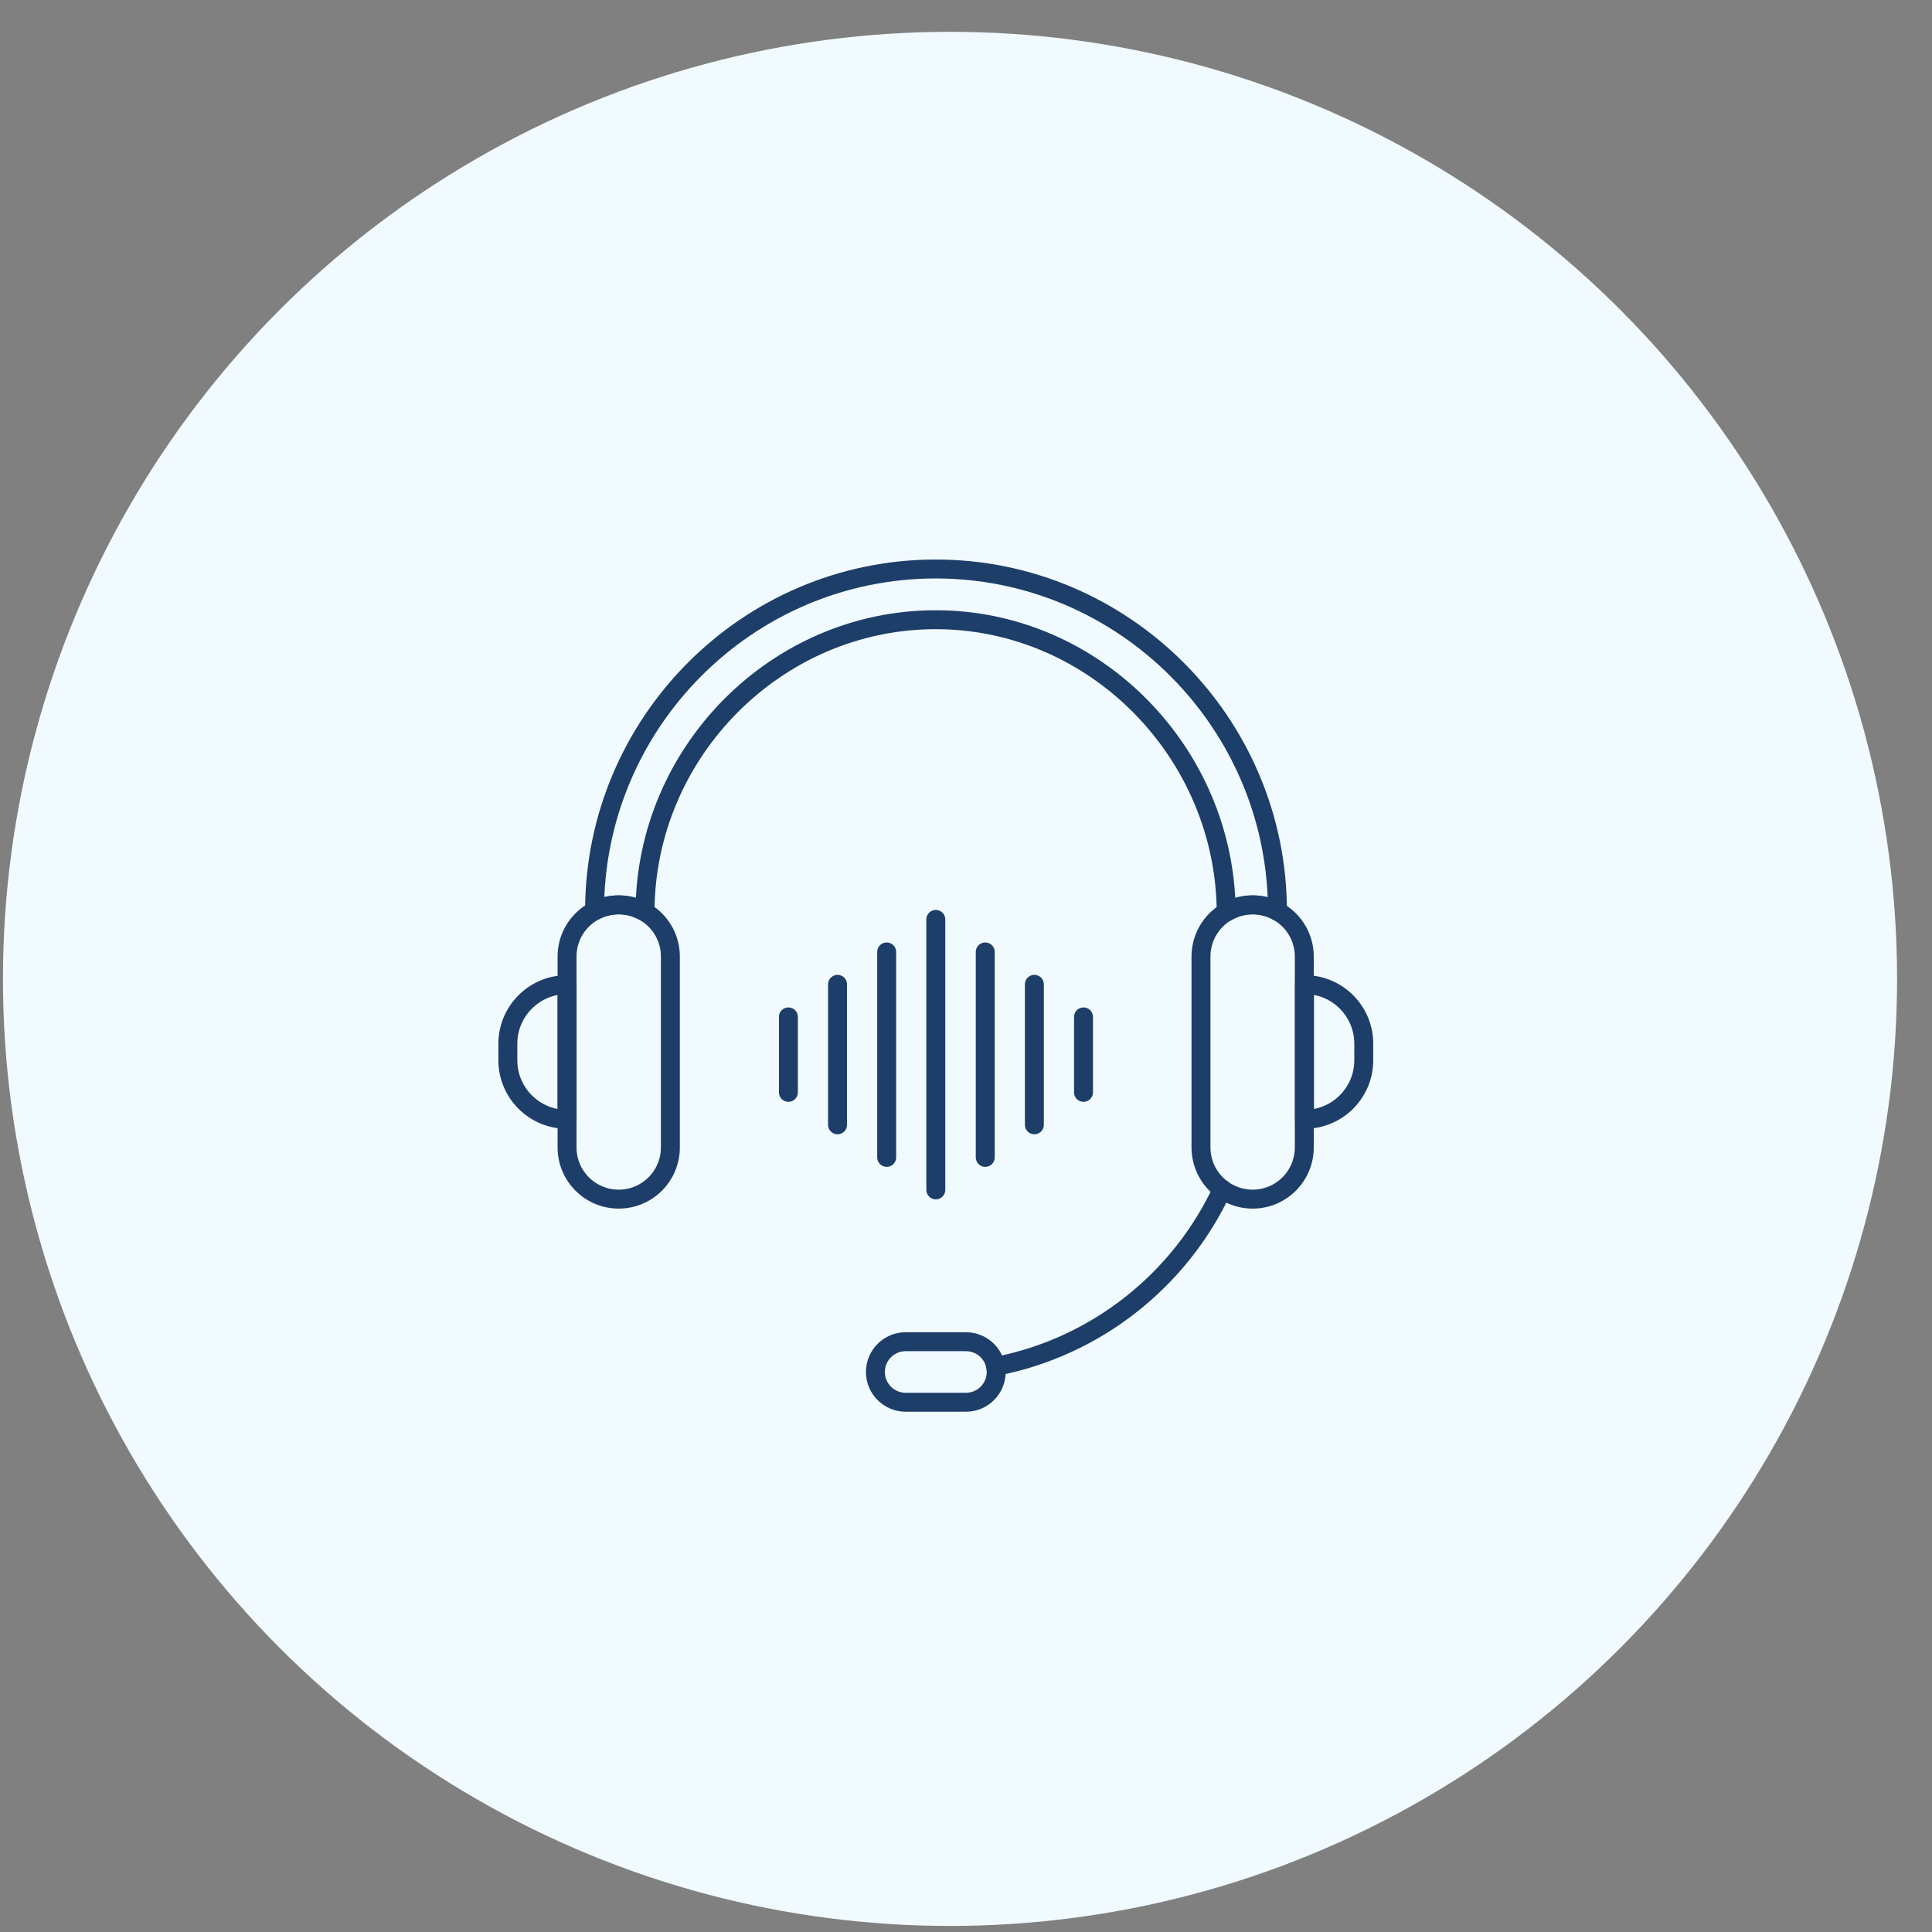 <svg width="51" height="51" viewBox="0 0 51 51" fill="none" xmlns="http://www.w3.org/2000/svg">
<rect x="0" y="0" width="51" height="51" fill="#808080" stroke="none"/>
<circle cx="25.078" cy="25.84" r="25" fill="#F1FAFE"/>
<path d="M26.281 36.07C28.944 35.559 31.156 33.782 32.267 31.391" stroke="#1D3E69" stroke-width="0.5" stroke-linecap="round" stroke-linejoin="round"/>
<path d="M33.72 24.051V24.058C33.708 24.045 33.688 24.032 33.669 24.026C33.49 23.936 33.285 23.885 33.067 23.885C32.817 23.885 32.58 23.956 32.375 24.077H32.369C32.343 19.875 28.91 16.359 24.701 16.359C20.493 16.359 17.034 19.856 17.027 24.077C16.822 23.955 16.586 23.885 16.336 23.885C16.105 23.885 15.887 23.942 15.695 24.045C15.695 19.081 19.731 15.02 24.701 15.02C29.672 15.02 33.721 19.087 33.721 24.051H33.72Z" stroke="#1D3E69" stroke-width="0.5" stroke-linecap="round" stroke-linejoin="round"/>
<path d="M16.332 31.654C15.579 31.654 14.969 31.043 14.969 30.29V25.25C14.969 24.497 15.579 23.887 16.332 23.887C17.086 23.887 17.696 24.497 17.696 25.25V30.29C17.696 31.044 17.085 31.654 16.332 31.654Z" stroke="#1D3E69" stroke-width="0.5" stroke-linecap="round" stroke-linejoin="round"/>
<path d="M14.966 25.992H14.97V29.548H14.966C14.105 29.548 13.406 28.849 13.406 27.989V27.551C13.406 26.691 14.105 25.992 14.966 25.992Z" stroke="#1D3E69" stroke-width="0.5" stroke-linecap="round" stroke-linejoin="round"/>
<path d="M33.067 31.654C33.82 31.654 34.43 31.043 34.43 30.29V25.25C34.43 24.497 33.82 23.887 33.067 23.887C32.313 23.887 31.703 24.497 31.703 25.25V30.29C31.703 31.044 32.314 31.654 33.067 31.654Z" stroke="#1D3E69" stroke-width="0.5" stroke-linecap="round" stroke-linejoin="round"/>
<path d="M34.441 29.547H34.436V25.991H34.441C35.301 25.991 36 26.69 36 27.55V27.988C36 28.848 35.301 29.547 34.441 29.547Z" stroke="#1D3E69" stroke-width="0.5" stroke-linecap="round" stroke-linejoin="round"/>
<path d="M25.499 35.418H23.907C23.467 35.418 23.109 35.775 23.109 36.216V36.218C23.109 36.658 23.467 37.016 23.907 37.016H25.499C25.94 37.016 26.297 36.658 26.297 36.218V36.216C26.297 35.775 25.94 35.418 25.499 35.418Z" stroke="#1D3E69" stroke-width="0.5" stroke-linecap="round" stroke-linejoin="round"/>
<path d="M24.703 24.27V31.41" stroke="#1D3E69" stroke-width="0.5" stroke-linecap="round" stroke-linejoin="round"/>
<path d="M23.406 25.129V30.552" stroke="#1D3E69" stroke-width="0.5" stroke-linecap="round" stroke-linejoin="round"/>
<path d="M22.109 25.984V29.692" stroke="#1D3E69" stroke-width="0.5" stroke-linecap="round" stroke-linejoin="round"/>
<path d="M20.812 26.844V28.835" stroke="#1D3E69" stroke-width="0.5" stroke-linecap="round" stroke-linejoin="round"/>
<path d="M26.008 25.129V30.552" stroke="#1D3E69" stroke-width="0.5" stroke-linecap="round" stroke-linejoin="round"/>
<path d="M27.305 25.984V29.692" stroke="#1D3E69" stroke-width="0.5" stroke-linecap="round" stroke-linejoin="round"/>
<path d="M28.602 26.844V28.835" stroke="#1D3E69" stroke-width="0.5" stroke-linecap="round" stroke-linejoin="round"/>
</svg>
